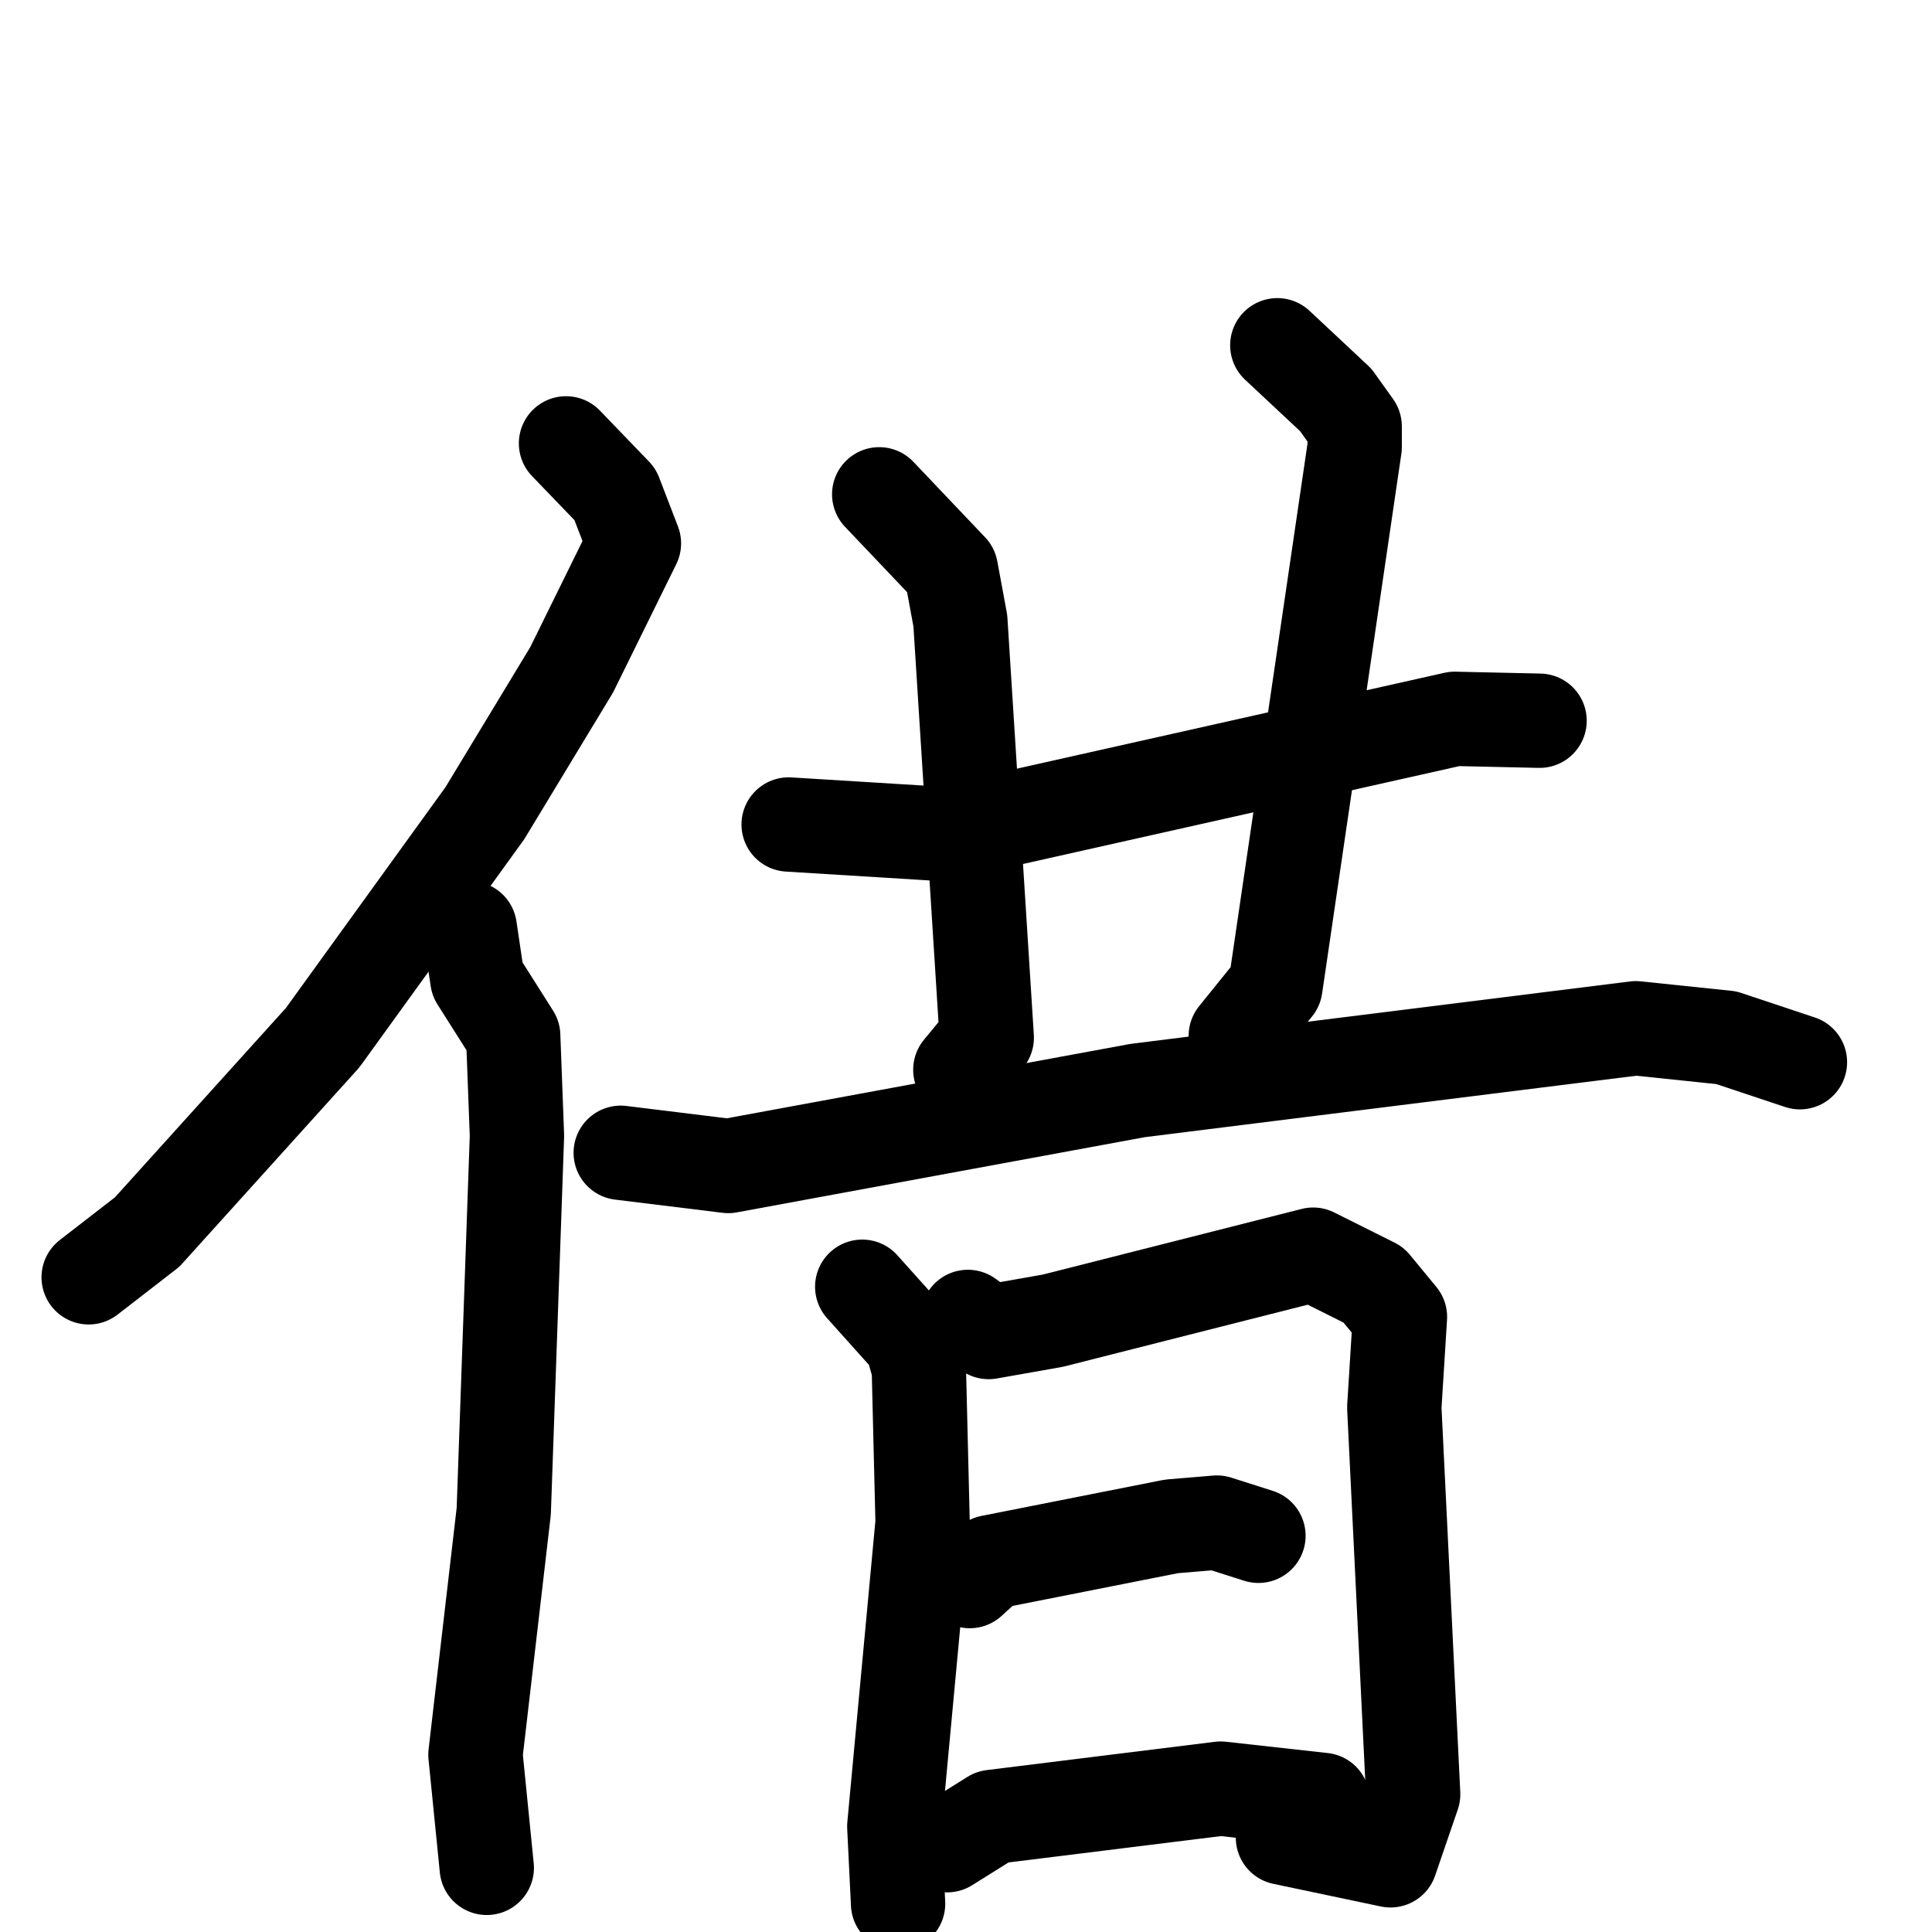 <svg xmlns="http://www.w3.org/2000/svg" viewBox="0 0 1024 1024">
  <g style="fill:none;stroke:#000000;stroke-width:50;stroke-linecap:round;stroke-linejoin:round;" transform="scale(1, 1) translate(0, 0)">
    <path d="M 300.0,235.0 L 326.0,262.0 L 336.0,288.0 L 303.0,355.0 L 257.0,431.0 L 171.0,550.0 L 78.0,653.0 L 47.0,677.0"/>
    <path d="M 249.0,492.0 L 253.0,519.0 L 272.0,549.0 L 274.0,602.0 L 267.0,801.0 L 252.0,930.0 L 258.0,990.0"/>
    <path d="M 418.0,437.0 L 499.0,442.0 L 771.0,381.0 L 816.0,382.0"/>
    <path d="M 466.0,262.0 L 504.0,302.0 L 509.0,329.0 L 523.0,550.0 L 509.0,567.0"/>
    <path d="M 677.0,183.0 L 708.0,212.0 L 718.0,226.0 L 718.0,237.0 L 676.0,523.0 L 655.0,549.0"/>
    <path d="M 329.0,611.0 L 386.0,618.0 L 603.0,578.0 L 867.0,545.0 L 915.0,550.0 L 954.0,563.0"/>
    <path d="M 457.0,682.0 L 483.0,711.0 L 487.0,725.0 L 489.0,807.0 L 474.0,968.0 L 476.0,1009.0"/>
    <path d="M 513.0,698.0 L 524.0,706.0 L 558.0,700.0 L 696.0,665.0 L 728.0,681.0 L 742.0,698.0 L 739.0,746.0 L 749.0,951.0 L 737.0,986.0 L 680.0,974.0"/>
    <path d="M 514.0,838.0 L 525.0,828.0 L 621.0,809.0 L 645.0,807.0 L 667.0,814.0"/>
    <path d="M 502.0,978.0 L 526.0,963.0 L 647.0,948.0 L 701.0,954.0"/>
  </g>
</svg>
